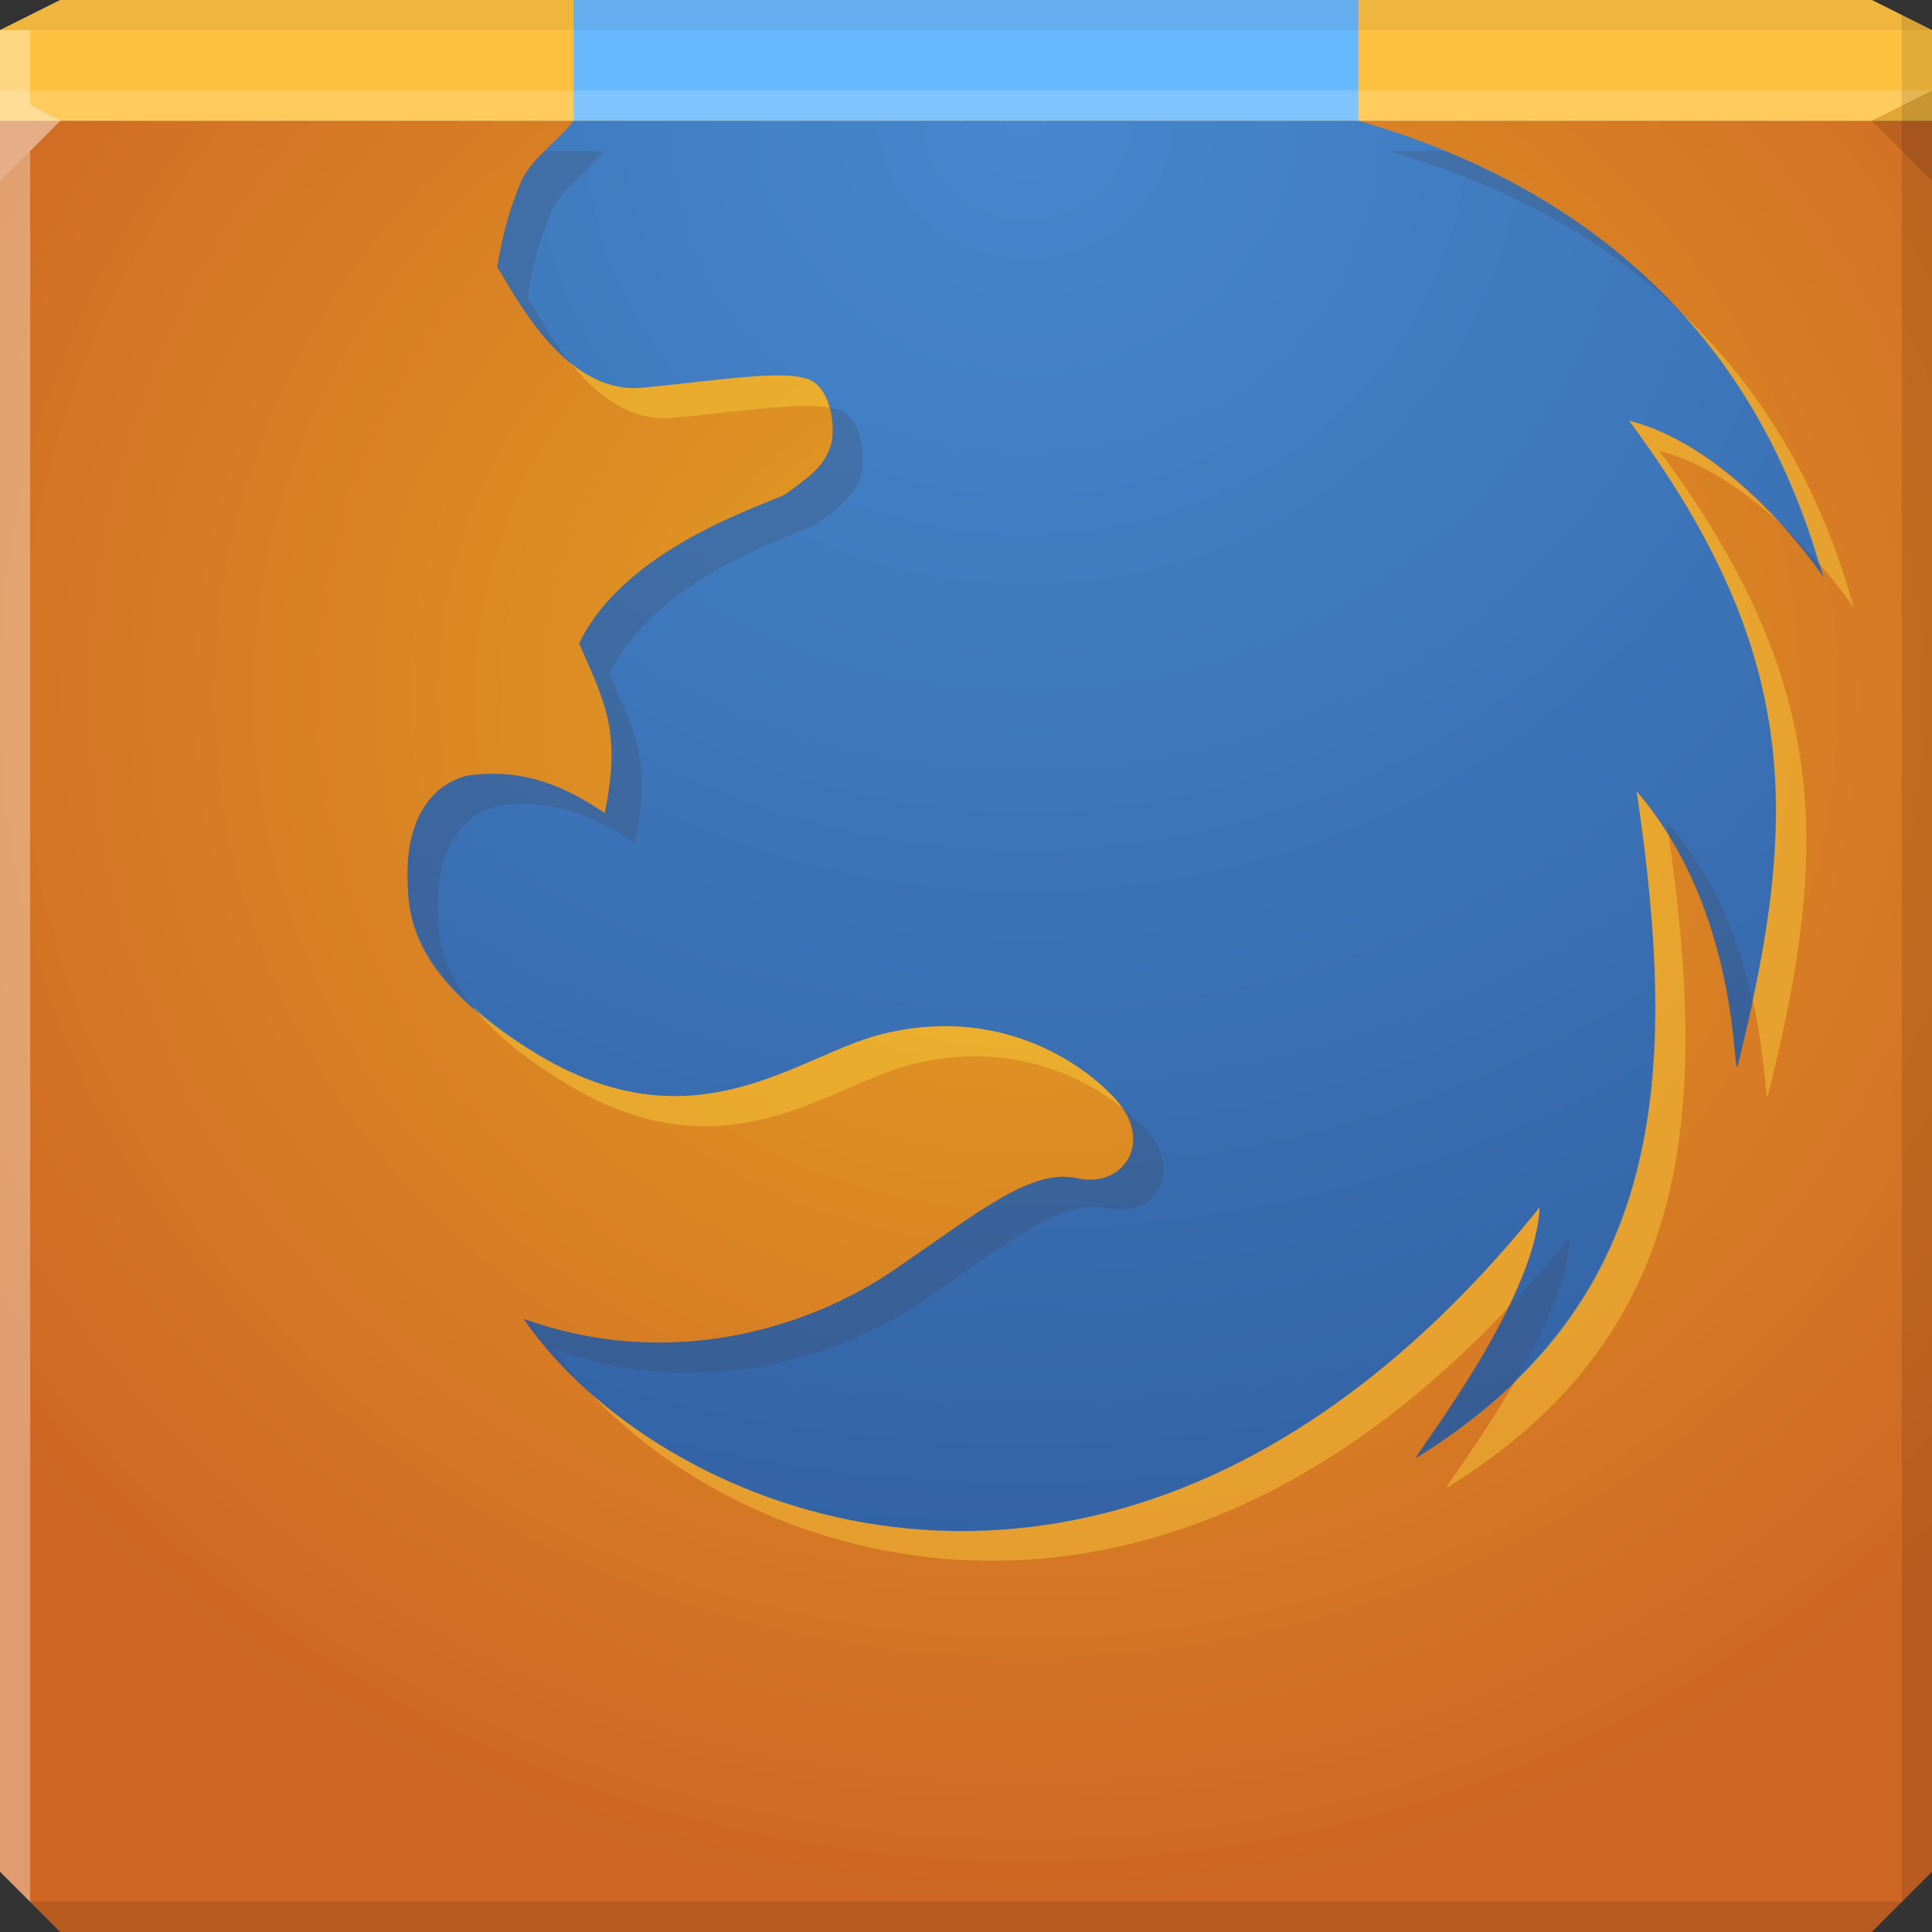 <?xml version="1.0" encoding="UTF-8" standalone="no"?>
<!-- Created with Inkscape (http://www.inkscape.org/) -->

<svg
   xmlns:dc="http://purl.org/dc/elements/1.1/"
   xmlns:cc="http://creativecommons.org/ns#"
   xmlns:rdf="http://www.w3.org/1999/02/22-rdf-syntax-ns#"
   xmlns:svg="http://www.w3.org/2000/svg"
   xmlns="http://www.w3.org/2000/svg"
   xmlns:xlink="http://www.w3.org/1999/xlink"
   xmlns:sodipodi="http://sodipodi.sourceforge.net/DTD/sodipodi-0.dtd"
   xmlns:inkscape="http://www.inkscape.org/namespaces/inkscape"
   width="64"
   height="64"
   id="svg13094"
   version="1.1"
   inkscape:version="0.48.3.1 r9886"
   sodipodi:docname="firefox.svg">
  <rect width="100%" height="100%" fill="#333333" stroke="none"/>
  <sodipodi:namedview
     id="base"
     pagecolor="#ffffff"
     bordercolor="#666666"
     borderopacity="1.0"
     inkscape:pageopacity="1"
     inkscape:pageshadow="2"
     inkscape:zoom="5.6568545"
     inkscape:cx="-26.170008"
     inkscape:cy="52.20628"
     inkscape:document-units="px"
     inkscape:current-layer="svg13094"
     showgrid="false"
     inkscape:snap-bbox="true"
     inkscape:bbox-paths="true"
     inkscape:bbox-nodes="true"
     inkscape:snap-bbox-edge-midpoints="true"
     inkscape:snap-bbox-midpoints="true"
     inkscape:object-paths="true"
     inkscape:snap-intersection-paths="true"
     inkscape:object-nodes="true"
     inkscape:snap-smooth-nodes="true"
     inkscape:snap-midpoints="true"
     inkscape:snap-object-midpoints="true"
     inkscape:snap-center="true"
     showguides="true"
     inkscape:guide-bbox="true"
     inkscape:window-width="1920"
     inkscape:window-height="1023"
     inkscape:window-x="-10"
     inkscape:window-y="35"
     inkscape:window-maximized="1"
     inkscape:snap-global="true"
     fit-margin-top="0"
     fit-margin-left="0"
     fit-margin-right="0"
     fit-margin-bottom="0"
     showborder="true"
     inkscape:showpageshadow="false"
     inkscape:snap-page="true">
    <inkscape:grid
       type="xygrid"
       id="grid3075"
       empspacing="5"
       visible="true"
       enabled="true"
       snapvisiblegridlinesonly="true"
       originx="1.6362304e-08px"
       originy="18px" />
  </sodipodi:namedview>
  <defs
     id="defs13096">
    <linearGradient
       id="linearGradient6165">
      <stop
         offset="0"
         style="stop-color:#4787cd;stop-opacity:1;"
         id="stop6167" />
      <stop
         offset="1"
         style="stop-color:#3261a4;stop-opacity:1;"
         id="stop6169" />
    </linearGradient>
    <linearGradient
       id="linearGradient6157">
      <stop
         offset="0"
         style="stop-color:#e4a223;stop-opacity:1;"
         id="stop6159" />
      <stop
         offset="1"
         style="stop-color:#cf6624;stop-opacity:1;"
         id="stop6161" />
    </linearGradient>
    <radialGradient
       inkscape:collect="always"
       xlink:href="#linearGradient6165"
       id="radialGradient6163"
       cx="33.641"
       cy="7.744"
       fx="33.641"
       fy="7.744"
       r="32"
       gradientTransform="matrix(1.656,0,0,1.553,-21.718,-8.024)"
       gradientUnits="userSpaceOnUse" />
    <radialGradient
       inkscape:collect="always"
       xlink:href="#linearGradient6157"
       id="radialGradient6173"
       gradientUnits="userSpaceOnUse"
       gradientTransform="matrix(1.344,0,0,1.26,-11.205,-7.704)"
       cx="33.641"
       cy="24.373"
       fx="33.641"
       fy="24.373"
       r="32" />
  </defs>
  <path
     inkscape:connector-curvature="0"
     style="color:#000000;fill:url(#radialGradient6163);fill-opacity:1;fill-rule:nonzero;stroke:none;stroke-width:2.286;marker:none;visibility:visible;display:inline;overflow:visible;enable-background:accumulate"
     d="m 0,4 0,30 0,28 2,2 30,0 30,0 2,-2 L 64,34 64,4 32,4 0,4 z"
     id="path3424" />
  <path
     style="color:#000000;fill:url(#radialGradient6173);fill-opacity:1;fill-rule:nonzero;stroke:none;stroke-width:2.286;marker:none;visibility:visible;display:inline;overflow:visible;enable-background:accumulate"
     d="m 0,4 0,30 0,28 2,2 30,0 30,0 2,-2 0,-28 0,-30 -19,0 c 5.303,1.519 12.688,5.246 15.406,15.125 0,0 -2.761,-4.235 -6.438,-5.188 5.791,7.805 5.607,13.277 3.594,21.375 -0.168,0.507 0.113,-5.103 -3.344,-9.094 1.443,9.719 0.881,17.002 -7.281,22.062 C 46.618,48.482 50.866,43.234 51,40 37.457,56.819 22.004,50.474 17.344,43.688 c 4.857,1.747 9.458,0.309 12.281,-1.625 2.85,-1.952 4.549,-3.369 6.062,-3.031 1.513,0.339 2.519,-1.181 1.344,-2.531 -1.177,-1.353 -4.041,-3.232 -7.906,-2.219 -2.726,0.716 -6.094,3.748 -11.25,0.688 C 13.476,32.356 13.5,30.227 13.5,28.875 c 0,-1.352 0.523,-2.818 2,-3.188 1.16,-0.139 2.559,-0.107 4.531,1.25 0.573,-2.774 -0.028,-3.709 -0.844,-5.625 1.571,-3.287 6.494,-4.681 6.875,-4.969 0.689,-0.523 1.233,-0.838 1.469,-1.625 C 27.641,14.352 27.65,13.206 27,12.688 c -0.65,-0.519 -2.866,-0.117 -5.719,0.156 -2.625,0.252 -4.265,-3.172 -4.812,-4 0.177,-1.054 0.427,-1.993 0.812,-2.875 C 17.646,5.219 18.602,4.543 19,4 z"
     id="path6171"
     inkscape:connector-curvature="0"
     sodipodi:nodetypes="ccccccccccccccccccccccscccccsccccc" />
  <path
     style="color:#000000;fill:#ffdc40;fill-opacity:0.387;fill-rule:nonzero;stroke:none;stroke-width:2.286;marker:none;visibility:visible;display:inline;overflow:visible;enable-background:accumulate"
     d="m 55.75,10.406 c 1.889,2.086 3.471,4.781 4.5,8.25 0.727,0.84 1.156,1.469 1.156,1.469 C 60.222,15.822 58.147,12.701 55.75,10.406 z m -36.844,1.625 c 0.826,1.019 1.959,1.948 3.375,1.812 2.329,-0.223 4.213,-0.52 5.188,-0.344 C 27.382,13.192 27.252,12.888 27,12.688 c -0.65,-0.519 -2.866,-0.117 -5.719,0.156 -0.913,0.088 -1.705,-0.275 -2.375,-0.812 z m 35.062,1.906 c 5.251,7.078 5.577,12.249 4.094,19.188 0.45,1.994 0.412,3.454 0.5,3.188 2.013,-8.098 2.197,-13.57 -3.594,-21.375 1.521,0.394 2.86,1.358 3.938,2.344 -1.161,-1.268 -2.891,-2.814 -4.938,-3.344 z m 0.25,12.281 c 1.216,8.192 0.983,14.641 -4,19.5 -1.173,2.03 -2.462,3.677 -2.281,3.562 8.028,-4.978 8.696,-12.113 7.344,-21.594 -0.31,-0.502 -0.656,-0.999 -1.062,-1.469 z m -38.562,7.125 c 0.645,0.803 1.633,1.683 3.219,2.625 5.156,3.061 8.524,0.028 11.25,-0.688 3.128,-0.82 5.578,0.249 7.031,1.406 -0.045,-0.063 -0.07,-0.125 -0.125,-0.188 -1.177,-1.353 -4.041,-3.232 -7.906,-2.219 -2.726,0.716 -6.094,3.748 -11.25,0.688 -0.945,-0.561 -1.638,-1.111 -2.219,-1.625 z M 51,40 c -11.85,14.716 -25.173,11.687 -31.438,6.156 5.415,5.779 18.372,9.926 30.375,-2.812 C 50.506,42.183 50.959,40.996 51,40 z"
     id="path6146"
     inkscape:connector-curvature="0"
     sodipodi:nodetypes="cccccccsccccccccccccccccccccccccc" />
  <path
     style="color:#000000;fill:#414956;fill-opacity:0.231;fill-rule:nonzero;stroke:none;stroke-width:2.286;marker:none;visibility:visible;display:inline;overflow:visible;enable-background:accumulate"
     d="m 18.031,5 c -0.3,0.303 -0.585,0.63 -0.75,0.969 -0.385,0.882 -0.635,1.821 -0.812,2.875 0.357,0.54 1.181,2.179 2.438,3.188 -0.705,-0.87 -1.185,-1.806 -1.438,-2.188 0.177,-1.054 0.427,-1.993 0.812,-2.875 C 18.646,6.219 19.602,5.543 20,5 z M 46,5 c 2.983,0.854 6.619,2.421 9.719,5.375 C 53.326,7.744 50.481,6.08 47.844,5 z m -18.531,8.5 c 0.137,0.486 0.13,0.994 0.062,1.219 -0.235,0.787 -0.779,1.102 -1.469,1.625 -0.381,0.288 -5.304,1.682 -6.875,4.969 0.816,1.916 1.417,2.851 0.844,5.625 -1.972,-1.357 -3.371,-1.389 -4.531,-1.25 -1.477,0.37 -2,1.835 -2,3.188 0,1.046 0.032,2.535 2.062,4.375 C 14.496,31.87 14.5,30.72 14.5,29.875 c 0,-1.352 0.523,-2.818 2,-3.188 1.16,-0.139 2.559,-0.107 4.531,1.25 0.573,-2.774 -0.028,-3.709 -0.844,-5.625 1.571,-3.287 6.494,-4.681 6.875,-4.969 0.689,-0.523 1.233,-0.838 1.469,-1.625 C 28.641,15.352 28.65,14.206 28,13.688 27.881,13.592 27.688,13.54 27.469,13.5 z m 31.438,3.781 c 0.924,1.01 1.5,1.844 1.5,1.844 -0.045,-0.163 -0.109,-0.309 -0.156,-0.469 -0.369,-0.425 -0.831,-0.905 -1.344,-1.375 z m -3.688,9.938 c 0.024,0.16 0.04,0.31 0.062,0.469 2.324,3.763 2.133,8.072 2.281,7.625 0.188,-0.755 0.348,-1.474 0.5,-2.188 -0.405,-1.795 -1.206,-4.015 -2.844,-5.906 z m -18.062,9.469 c 0.931,1.299 -0.026,2.667 -1.469,2.344 -1.514,-0.337 -3.213,1.079 -6.062,3.031 -2.824,1.934 -7.425,3.372 -12.281,1.625 0.53,0.772 1.209,1.523 2,2.25 -0.372,-0.415 -0.709,-0.826 -1,-1.25 4.857,1.747 9.458,0.309 12.281,-1.625 2.85,-1.952 4.549,-3.369 6.062,-3.031 1.513,0.339 2.519,-1.181 1.344,-2.531 -0.224,-0.258 -0.532,-0.54 -0.875,-0.812 z M 52,41 c -0.682,0.847 -1.372,1.611 -2.062,2.344 -1.276,2.606 -3.221,5.077 -3,4.938 1.283,-0.795 2.352,-1.657 3.281,-2.562 C 51.114,44.169 51.942,42.4 52,41 z"
     id="path3398"
     inkscape:connector-curvature="0"
     sodipodi:nodetypes="ccccccccccccccccccscscccccsccccccccccccccccccccccccc" />
  <path
     id="path3402"
     d="M 2,0 0,1 0,4 32,4 64,4 64,1 62,0 32,0 2,0 z"
     style="color:#000000;fill:#dcab63;fill-opacity:1;fill-rule:nonzero;stroke:none;marker:none;visibility:visible;display:inline;overflow:visible;enable-background:accumulate"
     inkscape:connector-curvature="0" />
  <g
     id="g3043"
     inkscape:export-filename="folder.png"
     inkscape:export-xdpi="90"
     inkscape:export-ydpi="90"
     transform="translate(-0.625,0.082)" />
  <g
     id="scalable"
     transform="matrix(1.039,0,0,1.039,1214.722,1878.812)"
     inkscape:label="#g3701"
     style="fill:#ffffff" />
  <path
     style="color:#000000;fill:#69b9ff;fill-opacity:1;fill-rule:nonzero;stroke:none;marker:none;visibility:visible;display:inline;overflow:visible;enable-background:accumulate;stroke-width:2.286"
     d="M 19 0 L 19 4 L 32 4 L 45 4 L 45 0 L 32 0 L 19 0 z "
     id="path5353" />
  <path
     id="path5358"
     d="M 2,0 0,1 0,4 19,4 19,0 2,0 z M 45,0 45,4 64,4 64,1 62,0 45,0 z"
     style="color:#000000;fill:#ffc240;fill-opacity:1;fill-rule:nonzero;stroke:none;marker:none;visibility:visible;display:inline;overflow:visible;enable-background:accumulate"
     inkscape:connector-curvature="0" />
  <path
     style="fill:#ffffff;fill-opacity:0.155;fill-rule:nonzero"
     d="M 0 3 L 0 6 L 2 4 L 32 4 L 62 4 L 64 3 L 32 3 L 0 3 z "
     id="path4298" />
  <path
     d="M 64,6 62,4 64,3 z"
     id="path3028"
     style="fill:#1f0700;fill-opacity:0.138"
     inkscape:connector-curvature="0" />
  <path
     style="fill:#1f0700;fill-opacity:0.07;fill-rule:nonzero"
     d="M 2 0 L 0 1 L 32 1 L 64 1 L 62 0 L 32 0 L 2 0 z "
     id="path4444" />
  <path
     style="fill:#000000;fill-opacity:0.111;fill-rule:nonzero"
     d="M 63 0.5 L 63 34 L 63 63 L 64 62 L 64 34 L 64 1 L 63 0.5 z M 63 63 L 32 63 L 1 63 L 2 64 L 32 64 L 62 64 L 63 63 z "
     id="path4366" />
  <path
     style="fill:#ffffff;fill-opacity:0.351;fill-rule:nonzero"
     d="M 0 1 L 0 34 L 0 62 L 1 63 L 1 34 L 1 5 L 2 4 L 1 3.469 L 1 1 L 0 1 z "
     id="path3864" />
</svg>
